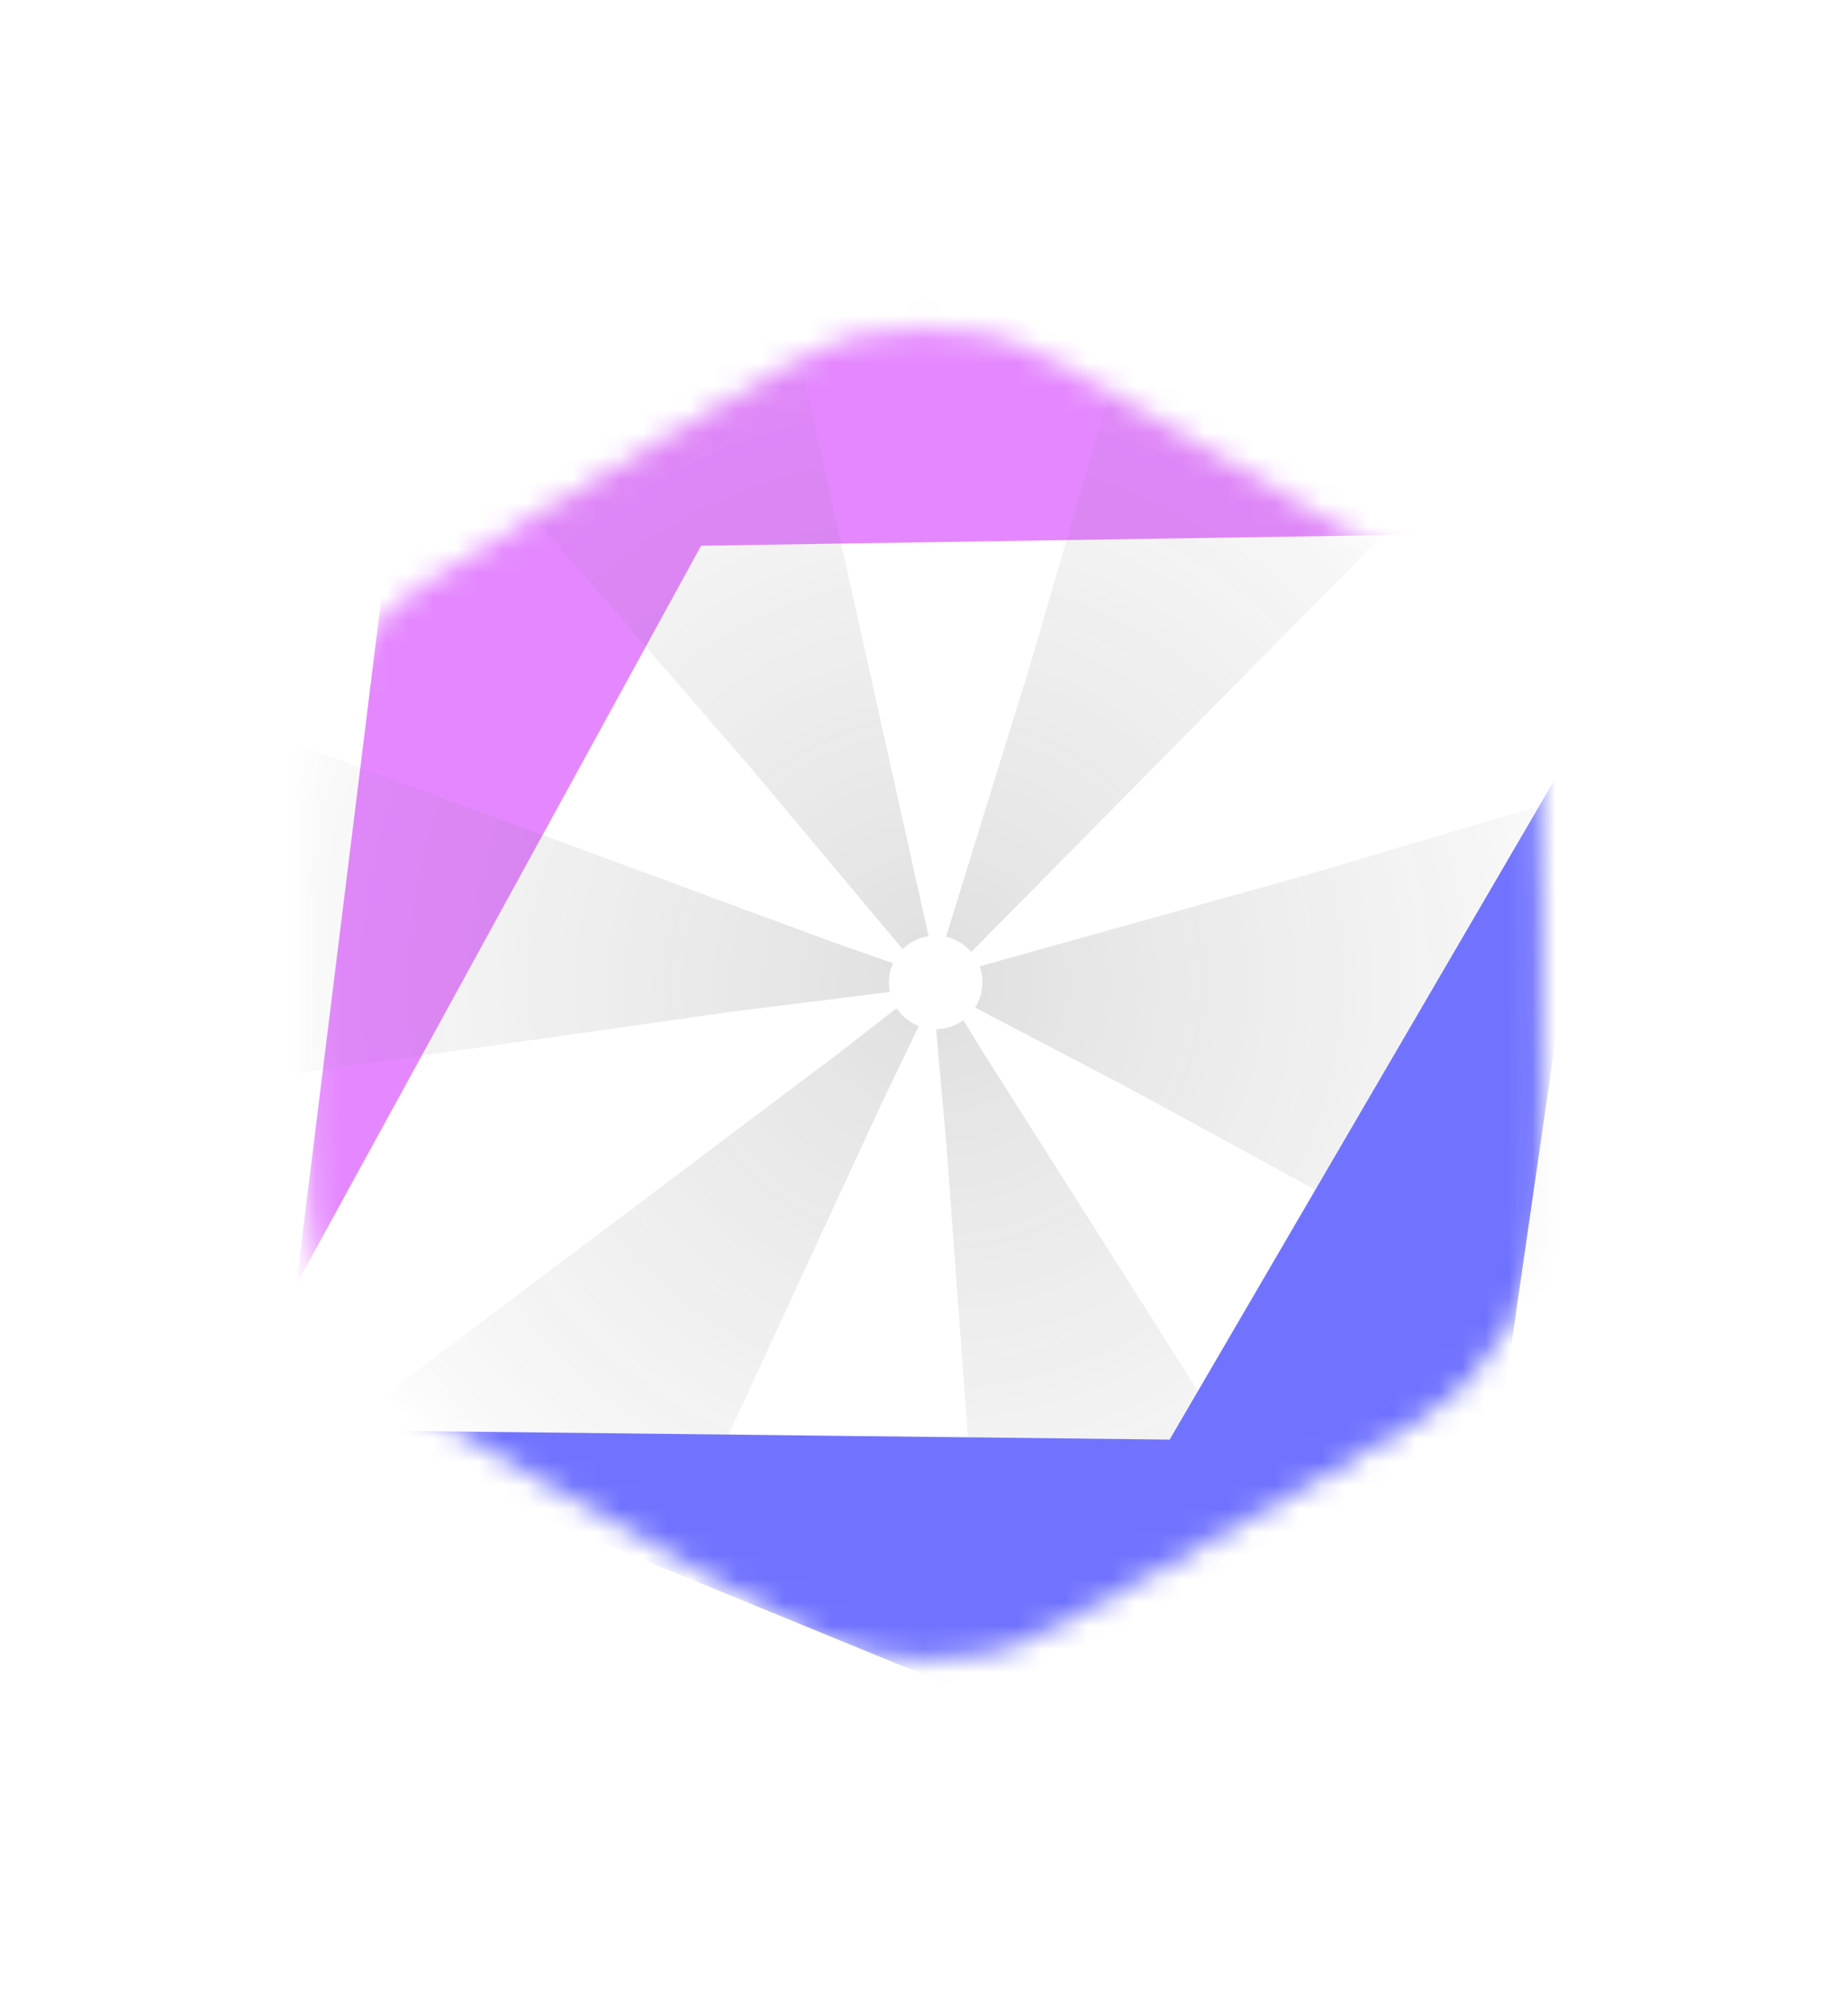 <svg width="79" height="86" viewBox="0 0 79 86" fill="none" xmlns="http://www.w3.org/2000/svg">
<g filter="url(#filter0_bd_76_979)">
<path d="M26.439 15.748C31.191 12.929 33.566 11.52 36.099 10.969C38.34 10.482 40.66 10.482 42.901 10.969C45.434 11.52 47.809 12.929 52.561 15.748L56.461 18.062C61.032 20.773 63.318 22.129 64.978 24.005C66.448 25.664 67.557 27.611 68.234 29.722C69 32.107 69 34.764 69 40.079V45.921C69 51.236 69 53.893 68.234 56.278C67.557 58.389 66.448 60.336 64.978 61.995C63.318 63.871 61.032 65.227 56.461 67.938L52.561 70.252C47.809 73.071 45.434 74.48 42.901 75.031C40.66 75.518 38.34 75.518 36.099 75.031C33.566 74.48 31.191 73.071 26.439 70.252L22.539 67.938C17.968 65.227 15.682 63.871 14.021 61.995C12.552 60.336 11.443 58.389 10.766 56.278C10 53.893 10 51.236 10 45.921V40.079C10 34.764 10 32.107 10.766 29.722C11.443 27.611 12.552 25.664 14.021 24.005C15.682 22.129 17.968 20.773 22.539 18.062L26.439 15.748Z" fill="white" fill-opacity="0.1" shape-rendering="crispEdges"/>
<path d="M26.566 15.963C31.333 13.136 33.669 11.754 36.153 11.213C38.358 10.733 40.642 10.733 42.847 11.213C45.331 11.754 47.667 13.136 52.434 15.963L56.334 18.277C60.919 20.997 63.163 22.331 64.791 24.17C66.238 25.804 67.329 27.72 67.996 29.798C68.747 32.137 68.75 34.748 68.75 40.079V45.921C68.75 51.252 68.747 53.863 67.996 56.202C67.329 58.28 66.238 60.196 64.791 61.83C63.163 63.669 60.919 65.003 56.334 67.723L52.434 70.037C47.667 72.865 45.331 74.246 42.847 74.787C40.642 75.266 38.358 75.266 36.153 74.787C33.669 74.246 31.333 72.865 26.566 70.037L22.666 67.723C18.081 65.003 15.837 63.669 14.209 61.83C12.762 60.196 11.671 58.28 11.004 56.202C10.253 53.863 10.25 51.252 10.25 45.921V40.079C10.25 34.748 10.253 32.137 11.004 29.798C11.671 27.72 12.762 25.804 14.209 24.17C15.837 22.331 18.081 20.997 22.666 18.277L26.566 15.963Z" stroke="url(#paint0_linear_76_979)" stroke-width="0.5" shape-rendering="crispEdges"/>
<path d="M26.566 15.963C31.333 13.136 33.669 11.754 36.153 11.213C38.358 10.733 40.642 10.733 42.847 11.213C45.331 11.754 47.667 13.136 52.434 15.963L56.334 18.277C60.919 20.997 63.163 22.331 64.791 24.17C66.238 25.804 67.329 27.72 67.996 29.798C68.747 32.137 68.75 34.748 68.75 40.079V45.921C68.75 51.252 68.747 53.863 67.996 56.202C67.329 58.28 66.238 60.196 64.791 61.83C63.163 63.669 60.919 65.003 56.334 67.723L52.434 70.037C47.667 72.865 45.331 74.246 42.847 74.787C40.642 75.266 38.358 75.266 36.153 74.787C33.669 74.246 31.333 72.865 26.566 70.037L22.666 67.723C18.081 65.003 15.837 63.669 14.209 61.83C12.762 60.196 11.671 58.28 11.004 56.202C10.253 53.863 10.25 51.252 10.25 45.921V40.079C10.25 34.748 10.253 32.137 11.004 29.798C11.671 27.72 12.762 25.804 14.209 24.17C15.837 22.331 18.081 20.997 22.666 18.277L26.566 15.963Z" stroke="url(#paint1_linear_76_979)" stroke-width="0.5" shape-rendering="crispEdges"/>
</g>
<g filter="url(#filter1_bd_76_979)">
<path d="M29.808 17.856C33.335 15.725 35.099 14.659 36.985 14.23C38.654 13.85 40.385 13.832 42.062 14.176C43.957 14.565 45.743 15.593 49.314 17.648L56.377 21.712C59.882 23.729 61.635 24.738 62.91 26.151C64.038 27.401 64.89 28.875 65.411 30.477C66 32.286 66 34.309 66 38.353V46.647C66 50.691 66 52.714 65.411 54.523C64.89 56.125 64.038 57.599 62.91 58.849C61.635 60.262 59.882 61.271 56.377 63.288L49.077 67.489C45.587 69.497 43.843 70.501 41.988 70.894C40.348 71.242 38.652 71.242 37.012 70.894C35.157 70.501 33.413 69.497 29.924 67.489L22.623 63.288C19.118 61.271 17.365 60.262 16.09 58.849C14.962 57.599 14.11 56.125 13.589 54.523C13 52.714 13 50.691 13 46.647V38.844C13 34.894 13 32.918 13.565 31.142C14.066 29.57 14.885 28.119 15.971 26.878C17.199 25.475 18.889 24.454 22.27 22.411L29.808 17.856Z" fill="white" fill-opacity="0.7" shape-rendering="crispEdges"/>
<path d="M29.938 18.07C33.479 15.93 35.203 14.892 37.041 14.474C38.675 14.102 40.37 14.084 42.011 14.421C43.858 14.8 45.603 15.801 49.19 17.865L56.252 21.929C59.772 23.954 61.482 24.942 62.724 26.319C63.829 27.543 64.663 28.986 65.173 30.554C65.747 32.317 65.75 34.292 65.75 38.353V46.647C65.75 50.708 65.747 52.683 65.173 54.446C64.663 56.014 63.829 57.457 62.724 58.681C61.482 60.058 59.772 61.045 56.252 63.071L48.952 67.272C45.448 69.289 43.743 70.267 41.937 70.65C40.33 70.99 38.67 70.99 37.063 70.65C35.257 70.267 33.552 69.289 30.048 67.272L22.748 63.071C19.228 61.046 17.518 60.058 16.276 58.681C15.171 57.457 14.337 56.014 13.827 54.446C13.253 52.683 13.25 50.708 13.25 46.647V38.844C13.25 34.877 13.253 32.948 13.804 31.218C14.293 29.679 15.095 28.258 16.159 27.043C17.355 25.676 19.005 24.676 22.4 22.625L29.938 18.07Z" stroke="url(#paint2_linear_76_979)" stroke-width="0.5" shape-rendering="crispEdges"/>
<path d="M29.938 18.07C33.479 15.93 35.203 14.892 37.041 14.474C38.675 14.102 40.37 14.084 42.011 14.421C43.858 14.8 45.603 15.801 49.19 17.865L56.252 21.929C59.772 23.954 61.482 24.942 62.724 26.319C63.829 27.543 64.663 28.986 65.173 30.554C65.747 32.317 65.75 34.292 65.75 38.353V46.647C65.75 50.708 65.747 52.683 65.173 54.446C64.663 56.014 63.829 57.457 62.724 58.681C61.482 60.058 59.772 61.045 56.252 63.071L48.952 67.272C45.448 69.289 43.743 70.267 41.937 70.65C40.33 70.99 38.67 70.99 37.063 70.65C35.257 70.267 33.552 69.289 30.048 67.272L22.748 63.071C19.228 61.046 17.518 60.058 16.276 58.681C15.171 57.457 14.337 56.014 13.827 54.446C13.253 52.683 13.25 50.708 13.25 46.647V38.844C13.25 34.877 13.253 32.948 13.804 31.218C14.293 29.679 15.095 28.258 16.159 27.043C17.355 25.676 19.005 24.676 22.4 22.625L29.938 18.07Z" stroke="url(#paint3_linear_76_979)" stroke-width="0.5" shape-rendering="crispEdges"/>
</g>
<mask id="mask0_76_979" style="mask-type:alpha" maskUnits="userSpaceOnUse" x="13" y="13" width="53" height="59">
<path d="M29.938 18.07C33.479 15.93 35.203 14.892 37.041 14.474C38.675 14.102 40.37 14.084 42.011 14.421C43.858 14.8 45.603 15.801 49.19 17.865L56.252 21.929C59.772 23.954 61.482 24.942 62.724 26.319C63.829 27.543 64.663 28.986 65.173 30.554C65.747 32.317 65.75 34.292 65.75 38.353V46.647C65.75 50.708 65.747 52.683 65.173 54.446C64.663 56.014 63.829 57.457 62.724 58.681C61.482 60.058 59.772 61.045 56.252 63.071L48.952 67.272C45.448 69.289 43.743 70.267 41.937 70.65C40.33 70.99 38.67 70.99 37.063 70.65C35.257 70.267 33.552 69.289 30.048 67.272L22.748 63.071C19.228 61.046 17.518 60.058 16.276 58.681C15.171 57.457 14.337 56.014 13.827 54.446C13.253 52.683 13.25 50.708 13.25 46.647V38.844C13.25 34.877 13.253 32.948 13.804 31.218C14.293 29.679 15.095 28.258 16.159 27.043C17.355 25.676 19.005 24.676 22.4 22.625L29.938 18.07Z" fill="black" fill-opacity="0.7"/>
<path d="M29.938 18.07C33.479 15.93 35.203 14.892 37.041 14.474C38.675 14.102 40.37 14.084 42.011 14.421C43.858 14.8 45.603 15.801 49.19 17.865L56.252 21.929C59.772 23.954 61.482 24.942 62.724 26.319C63.829 27.543 64.663 28.986 65.173 30.554C65.747 32.317 65.75 34.292 65.75 38.353V46.647C65.75 50.708 65.747 52.683 65.173 54.446C64.663 56.014 63.829 57.457 62.724 58.681C61.482 60.058 59.772 61.045 56.252 63.071L48.952 67.272C45.448 69.289 43.743 70.267 41.937 70.65C40.33 70.99 38.67 70.99 37.063 70.65C35.257 70.267 33.552 69.289 30.048 67.272L22.748 63.071C19.228 61.046 17.518 60.058 16.276 58.681C15.171 57.457 14.337 56.014 13.827 54.446C13.253 52.683 13.25 50.708 13.25 46.647V38.844C13.25 34.877 13.253 32.948 13.804 31.218C14.293 29.679 15.095 28.258 16.159 27.043C17.355 25.676 19.005 24.676 22.4 22.625L29.938 18.07Z" stroke="url(#paint4_linear_76_979)" stroke-width="0.5"/>
<path d="M29.938 18.07C33.479 15.93 35.203 14.892 37.041 14.474C38.675 14.102 40.37 14.084 42.011 14.421C43.858 14.8 45.603 15.801 49.19 17.865L56.252 21.929C59.772 23.954 61.482 24.942 62.724 26.319C63.829 27.543 64.663 28.986 65.173 30.554C65.747 32.317 65.75 34.292 65.75 38.353V46.647C65.75 50.708 65.747 52.683 65.173 54.446C64.663 56.014 63.829 57.457 62.724 58.681C61.482 60.058 59.772 61.045 56.252 63.071L48.952 67.272C45.448 69.289 43.743 70.267 41.937 70.65C40.33 70.99 38.67 70.99 37.063 70.65C35.257 70.267 33.552 69.289 30.048 67.272L22.748 63.071C19.228 61.046 17.518 60.058 16.276 58.681C15.171 57.457 14.337 56.014 13.827 54.446C13.253 52.683 13.25 50.708 13.25 46.647V38.844C13.25 34.877 13.253 32.948 13.804 31.218C14.293 29.679 15.095 28.258 16.159 27.043C17.355 25.676 19.005 24.676 22.4 22.625L29.938 18.07Z" stroke="url(#paint5_linear_76_979)" stroke-width="0.5"/>
</mask>
<g mask="url(#mask0_76_979)">
<g filter="url(#filter2_f_76_979)">
<path d="M66.974 22.757L29.971 23.331L12.666 54.918L16.588 23.254L36.995 11.169L66.974 22.757Z" fill="#DA56FF"/>
</g>
<circle opacity="0.2" cx="40" cy="42" r="20" stroke="url(#paint6_radial_76_979)" stroke-width="36" stroke-dasharray="10 10"/>
<g filter="url(#filter3_f_76_979)">
<path d="M68.648 29.577L50.001 61.545L13.987 61.136L43.505 73.246L64.045 61.387L68.648 29.577Z" fill="#3538FF"/>
</g>
</g>
<defs>
<filter id="filter0_bd_76_979" x="-44" y="-43.397" width="167" height="172.793" filterUnits="userSpaceOnUse" color-interpolation-filters="sRGB">
<feFlood flood-opacity="0" result="BackgroundImageFix"/>
<feGaussianBlur in="BackgroundImageFix" stdDeviation="27"/>
<feComposite in2="SourceAlpha" operator="in" result="effect1_backgroundBlur_76_979"/>
<feColorMatrix in="SourceAlpha" type="matrix" values="0 0 0 0 0 0 0 0 0 0 0 0 0 0 0 0 0 0 127 0" result="hardAlpha"/>
<feOffset/>
<feGaussianBlur stdDeviation="5"/>
<feComposite in2="hardAlpha" operator="out"/>
<feColorMatrix type="matrix" values="0 0 0 0 0 0 0 0 0 0 0 0 0 0 0 0 0 0 0.3 0"/>
<feBlend mode="normal" in2="effect1_backgroundBlur_76_979" result="effect2_dropShadow_76_979"/>
<feBlend mode="normal" in="SourceGraphic" in2="effect2_dropShadow_76_979" result="shape"/>
</filter>
<filter id="filter1_bd_76_979" x="-41" y="-40.069" width="161" height="165.224" filterUnits="userSpaceOnUse" color-interpolation-filters="sRGB">
<feFlood flood-opacity="0" result="BackgroundImageFix"/>
<feGaussianBlur in="BackgroundImageFix" stdDeviation="27"/>
<feComposite in2="SourceAlpha" operator="in" result="effect1_backgroundBlur_76_979"/>
<feColorMatrix in="SourceAlpha" type="matrix" values="0 0 0 0 0 0 0 0 0 0 0 0 0 0 0 0 0 0 127 0" result="hardAlpha"/>
<feOffset/>
<feGaussianBlur stdDeviation="5"/>
<feComposite in2="hardAlpha" operator="out"/>
<feColorMatrix type="matrix" values="0 0 0 0 0 0 0 0 0 0 0 0 0 0 0 0 0 0 0.3 0"/>
<feBlend mode="normal" in2="effect1_backgroundBlur_76_979" result="effect2_dropShadow_76_979"/>
<feBlend mode="normal" in="SourceGraphic" in2="effect2_dropShadow_76_979" result="shape"/>
</filter>
<filter id="filter2_f_76_979" x="-1.334" y="-2.831" width="82.308" height="71.749" filterUnits="userSpaceOnUse" color-interpolation-filters="sRGB">
<feFlood flood-opacity="0" result="BackgroundImageFix"/>
<feBlend mode="normal" in="SourceGraphic" in2="BackgroundImageFix" result="shape"/>
<feGaussianBlur stdDeviation="7" result="effect1_foregroundBlur_76_979"/>
</filter>
<filter id="filter3_f_76_979" x="-0.013" y="15.577" width="82.661" height="71.668" filterUnits="userSpaceOnUse" color-interpolation-filters="sRGB">
<feFlood flood-opacity="0" result="BackgroundImageFix"/>
<feBlend mode="normal" in="SourceGraphic" in2="BackgroundImageFix" result="shape"/>
<feGaussianBlur stdDeviation="7" result="effect1_foregroundBlur_76_979"/>
</filter>
<linearGradient id="paint0_linear_76_979" x1="14.12" y1="2.096" x2="50.746" y2="28.136" gradientUnits="userSpaceOnUse">
<stop stop-color="white"/>
<stop offset="1" stop-color="white" stop-opacity="0"/>
</linearGradient>
<linearGradient id="paint1_linear_76_979" x1="68.258" y1="78" x2="37.111" y2="63.967" gradientUnits="userSpaceOnUse">
<stop stop-color="white"/>
<stop offset="1" stop-color="white" stop-opacity="0"/>
</linearGradient>
<linearGradient id="paint2_linear_76_979" x1="14.058" y1="3.291" x2="49.654" y2="29.758" gradientUnits="userSpaceOnUse">
<stop stop-color="white"/>
<stop offset="1" stop-color="white" stop-opacity="0"/>
</linearGradient>
<linearGradient id="paint3_linear_76_979" x1="68.329" y1="76.05" x2="37.59" y2="61.567" gradientUnits="userSpaceOnUse">
<stop stop-color="white"/>
<stop offset="1" stop-color="white" stop-opacity="0"/>
</linearGradient>
<linearGradient id="paint4_linear_76_979" x1="14.058" y1="3.291" x2="49.654" y2="29.758" gradientUnits="userSpaceOnUse">
<stop stop-color="#696969"/>
<stop offset="1" stop-color="#696969" stop-opacity="0"/>
</linearGradient>
<linearGradient id="paint5_linear_76_979" x1="68.329" y1="76.05" x2="37.59" y2="61.567" gradientUnits="userSpaceOnUse">
<stop stop-color="#696969"/>
<stop offset="1" stop-color="#696969" stop-opacity="0"/>
</linearGradient>
<radialGradient id="paint6_radial_76_979" cx="0" cy="0" r="1" gradientUnits="userSpaceOnUse" gradientTransform="translate(40 42) rotate(90) scale(33.652)">
<stop stop-color="#222222"/>
<stop offset="1" stop-color="#222222" stop-opacity="0"/>
</radialGradient>
</defs>
</svg>
